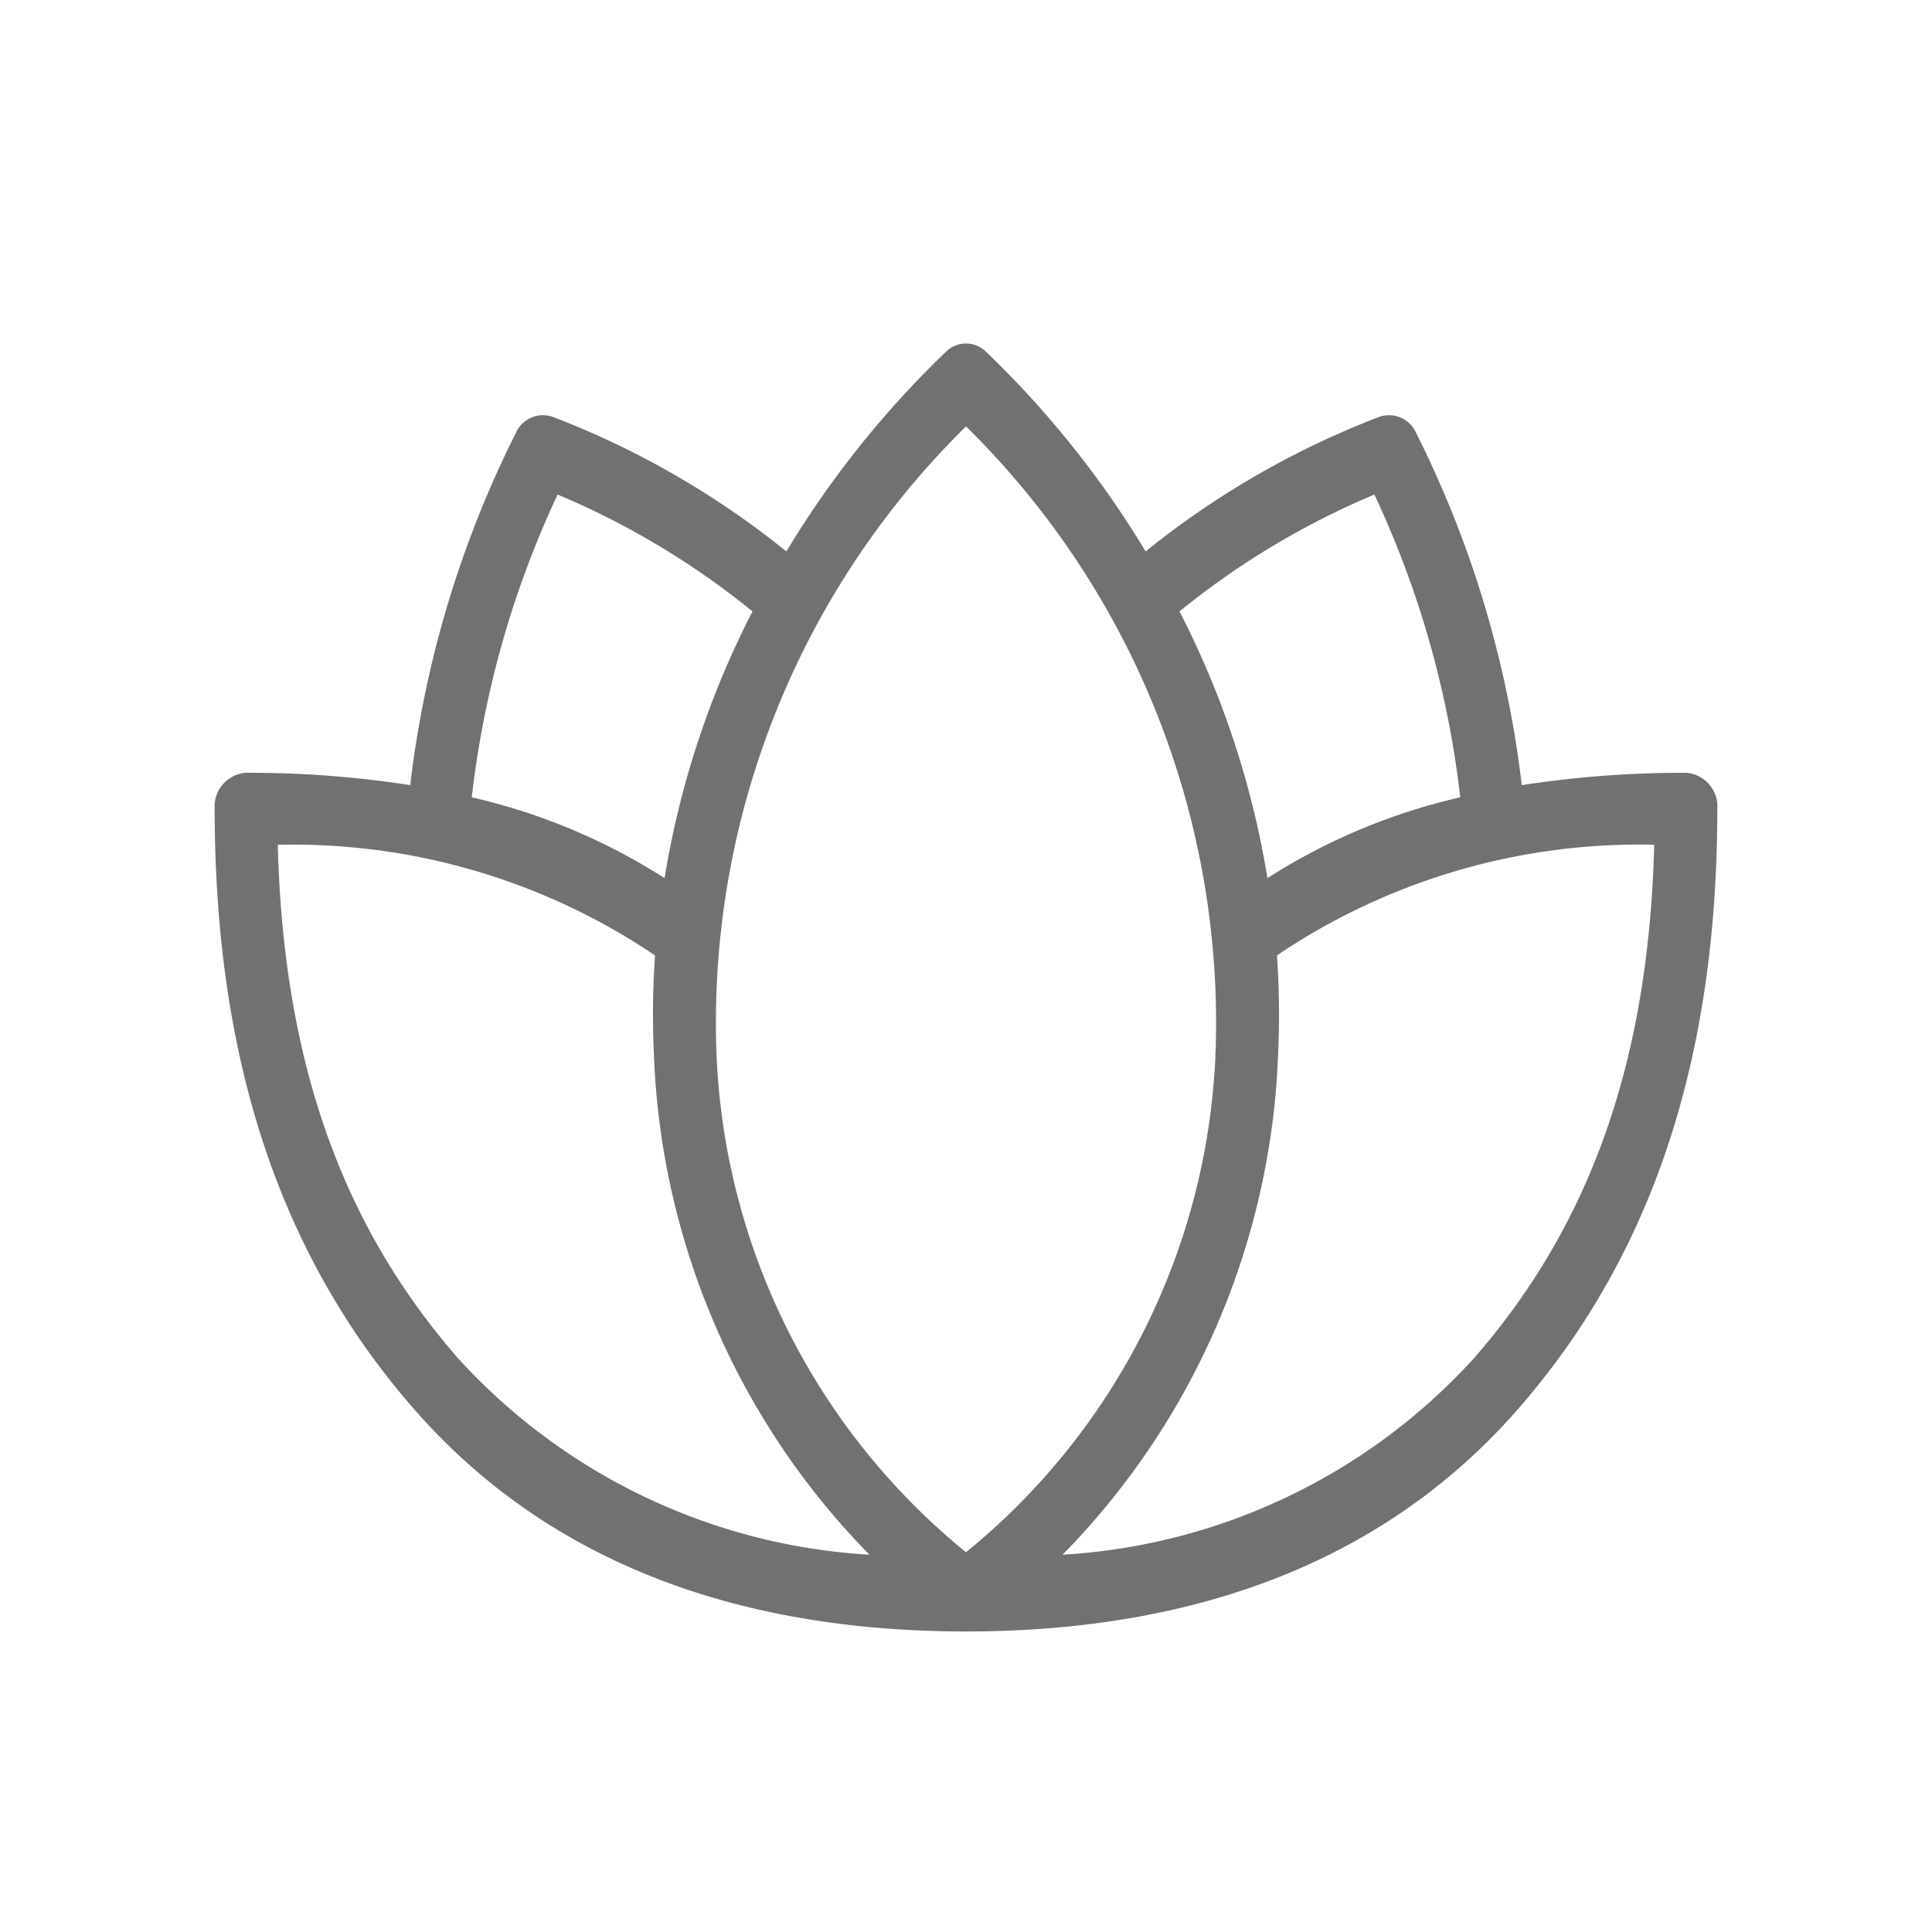 <svg  xmlns="http://www.w3.org/2000/svg" width="45" height="45" viewBox="0 0 45 45"><g transform="translate(-4190 -520)"><g transform="translate(4190 521)"><path d="M39.271,17a24.533,24.533,0,0,0-3.826.288,24.708,24.708,0,0,0-2.459-8.2.69.69,0,0,0-.864-.377,20.088,20.088,0,0,0-5.438,3.133,22.614,22.614,0,0,0-3.717-4.65.662.662,0,0,0-.934,0,22.609,22.609,0,0,0-3.717,4.65A20.086,20.086,0,0,0,12.878,8.71a.691.691,0,0,0-.864.377,24.712,24.712,0,0,0-2.459,8.2A24.531,24.531,0,0,0,5.729,17,.786.786,0,0,0,5,17.833c0,5.841,1.521,10.419,4.65,13.995C12.653,35.26,16.977,37,22.5,37s9.847-1.74,12.85-5.172C38.479,28.252,40,23.675,40,17.833A.786.786,0,0,0,39.271,17Zm-7.259-6.481a22.664,22.664,0,0,1,2,7.052,14.218,14.218,0,0,0-4.491,1.882,20.924,20.924,0,0,0-2.048-6.212A18.62,18.62,0,0,1,32.012,10.519Zm-19.024,0a18.629,18.629,0,0,1,4.539,2.722,20.927,20.927,0,0,0-2.048,6.212,14.22,14.22,0,0,0-4.491-1.882A22.665,22.665,0,0,1,12.988,10.519ZM10.681,30.65C7.951,27.529,6.6,23.708,6.47,18.677a15.063,15.063,0,0,1,8.787,2.577,19.755,19.755,0,0,0-.027,2.279,17.554,17.554,0,0,0,5.021,11.679A14.065,14.065,0,0,1,10.681,30.65ZM22.5,35.155a15.785,15.785,0,0,1-5.815-11.712A19.476,19.476,0,0,1,22.5,8.932a19.476,19.476,0,0,1,5.815,14.511A15.785,15.785,0,0,1,22.5,35.155ZM34.319,30.65a14.065,14.065,0,0,1-9.57,4.562A17.554,17.554,0,0,0,29.77,23.532a19.775,19.775,0,0,0-.027-2.279,15.062,15.062,0,0,1,8.787-2.577C38.4,23.708,37.049,27.529,34.319,30.65Z" fill="#717171"/></g><rect width="45" height="45" transform="translate(4190 520)" fill="none"/></g></svg>